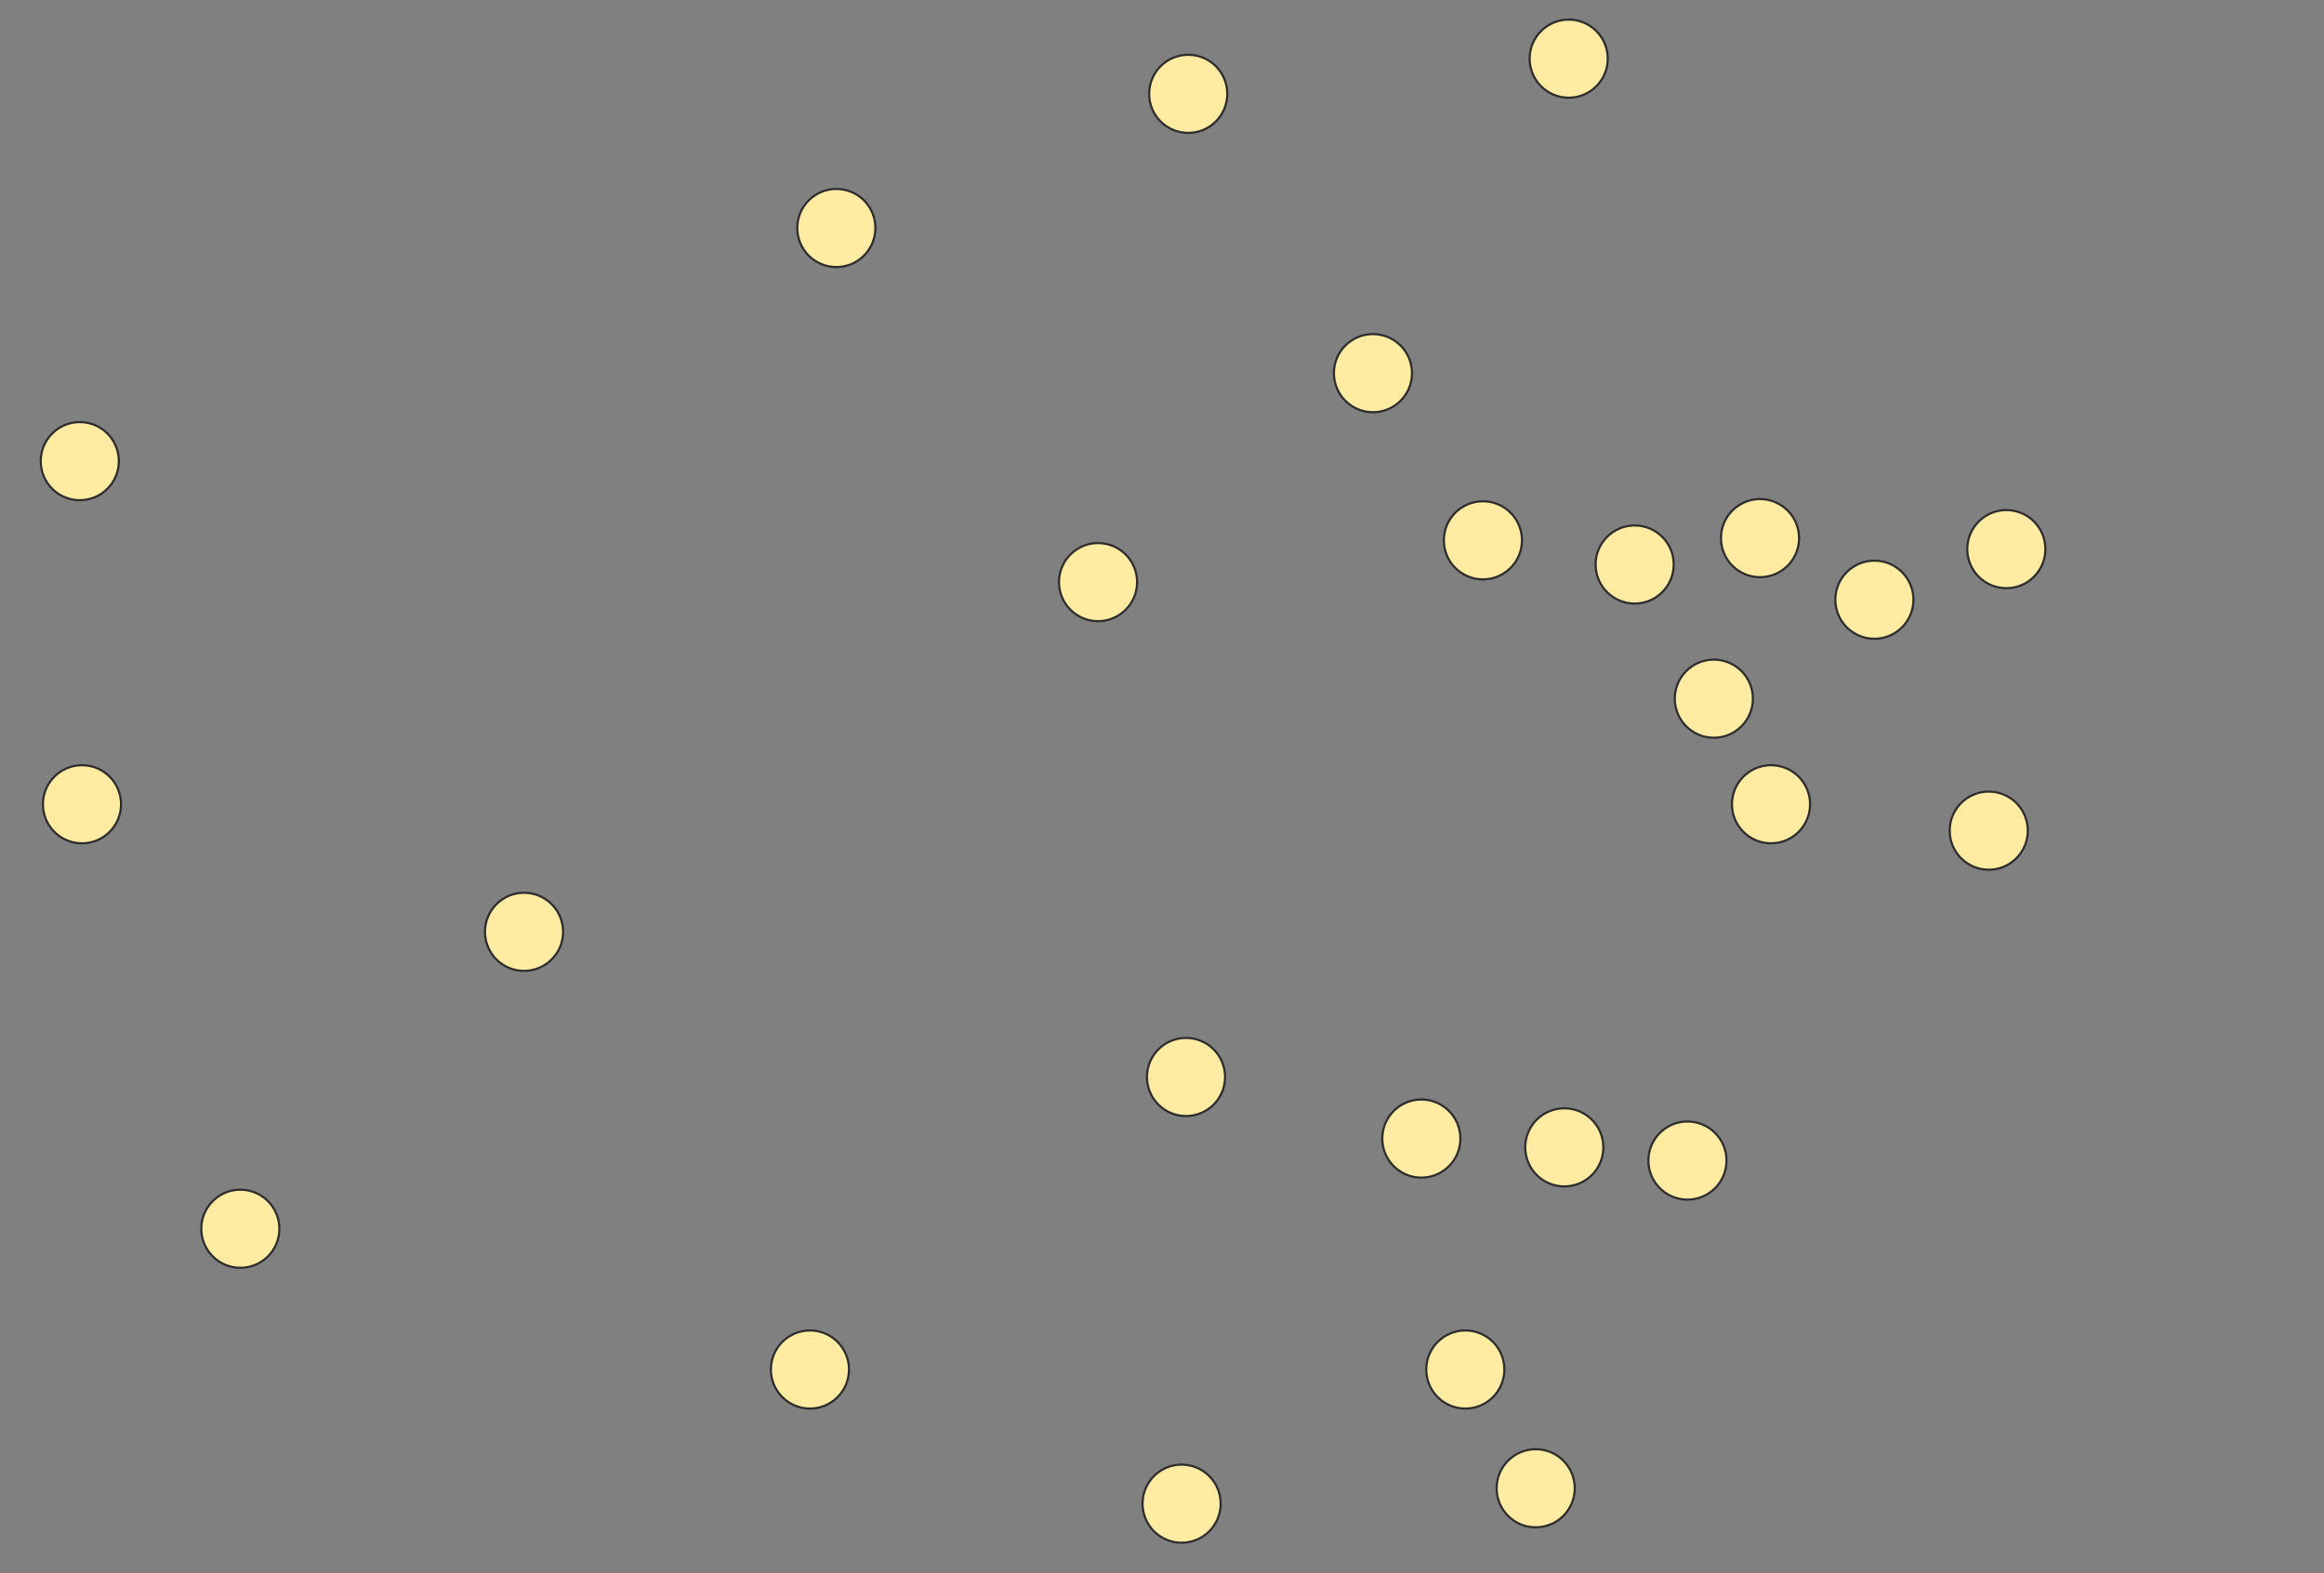 <svg xmlns="http://www.w3.org/2000/svg" width="1071" height="725">
 <rect width="100%" height="100%" fill="#808080" stroke="none"/>
 <!-- Created with Image Occlusion Enhanced -->
 <g>
  <title>Labels</title>
 </g>
 <g>
  <title>Masks</title>
  <ellipse ry="18" rx="18" id="8f4a5a9c379d4a0d986265438e534992-ao-1" cy="212.5" cx="36.77" stroke="#2D2D2D" fill="#FFEBA2"/>
  
  <ellipse id="8f4a5a9c379d4a0d986265438e534992-ao-3" ry="18" rx="18" cy="370.608" cx="37.784" stroke="#2D2D2D" fill="#FFEBA2"/>
  <ellipse id="8f4a5a9c379d4a0d986265438e534992-ao-4" ry="18" rx="18" cy="566.216" cx="110.757" stroke="#2D2D2D" fill="#FFEBA2"/>
  <ellipse id="8f4a5a9c379d4a0d986265438e534992-ao-5" ry="18" rx="18" cy="631.081" cx="373.257" stroke="#2D2D2D" fill="#FFEBA2"/>
  <ellipse id="8f4a5a9c379d4a0d986265438e534992-ao-6" ry="18" rx="18" cy="429.392" cx="241.5" stroke="#2D2D2D" fill="#FFEBA2"/>
  <ellipse id="8f4a5a9c379d4a0d986265438e534992-ao-7" ry="18" rx="18" cy="105.068" cx="385.419" stroke="#2D2D2D" fill="#FFEBA2"/>
  <ellipse id="8f4a5a9c379d4a0d986265438e534992-ao-8" ry="18" rx="18" cy="43.243" cx="547.581" stroke="#2D2D2D" fill="#FFEBA2"/>
  <ellipse id="8f4a5a9c379d4a0d986265438e534992-ao-9" ry="18" rx="18" cy="27.027" cx="722.919" stroke="#2D2D2D" fill="#FFEBA2"/>
  <ellipse id="8f4a5a9c379d4a0d986265438e534992-ao-10" ry="18" rx="18" cy="171.959" cx="632.716" stroke="#2D2D2D" fill="#FFEBA2"/>
  <ellipse id="8f4a5a9c379d4a0d986265438e534992-ao-11" ry="18" rx="18" cy="268.243" cx="506.027" stroke="#2D2D2D" fill="#FFEBA2"/>
  <ellipse id="8f4a5a9c379d4a0d986265438e534992-ao-12" ry="18" rx="18" cy="248.987" cx="683.392" stroke="#2D2D2D" fill="#FFEBA2"/>
  <ellipse id="8f4a5a9c379d4a0d986265438e534992-ao-13" ry="18" rx="18" cy="260.135" cx="753.324" stroke="#2D2D2D" fill="#FFEBA2"/>
  <ellipse id="8f4a5a9c379d4a0d986265438e534992-ao-14" ry="18" rx="18" cy="247.973" cx="811.095" stroke="#2D2D2D" fill="#FFEBA2"/>
  <ellipse id="8f4a5a9c379d4a0d986265438e534992-ao-15" ry="18" rx="18" cy="276.351" cx="863.797" stroke="#2D2D2D" fill="#FFEBA2"/>
  <ellipse id="8f4a5a9c379d4a0d986265438e534992-ao-16" ry="18" rx="18" cy="253.041" cx="924.608" stroke="#2D2D2D" fill="#FFEBA2"/>
  <ellipse id="8f4a5a9c379d4a0d986265438e534992-ao-17" ry="18" rx="18" cy="382.77" cx="916.5" stroke="#2D2D2D" fill="#FFEBA2"/>
  <ellipse id="8f4a5a9c379d4a0d986265438e534992-ao-18" ry="18" rx="18" cy="370.608" cx="816.162" stroke="#2D2D2D" fill="#FFEBA2"/>
  <ellipse id="8f4a5a9c379d4a0d986265438e534992-ao-19" ry="18" rx="18" cy="321.959" cx="789.811" stroke="#2D2D2D" fill="#FFEBA2"/>
  <ellipse id="8f4a5a9c379d4a0d986265438e534992-ao-20" ry="18" rx="18" cy="496.284" cx="546.568" stroke="#2D2D2D" fill="#FFEBA2"/>
  <ellipse id="8f4a5a9c379d4a0d986265438e534992-ao-21" ry="18" rx="18" cy="692.905" cx="544.541" stroke="#2D2D2D" fill="#FFEBA2"/>
  <ellipse id="8f4a5a9c379d4a0d986265438e534992-ao-22" ry="18" rx="18" cy="685.811" cx="707.716" stroke="#2D2D2D" fill="#FFEBA2"/>
  <ellipse id="8f4a5a9c379d4a0d986265438e534992-ao-23" ry="18" rx="18" cy="631.081" cx="675.284" stroke="#2D2D2D" fill="#FFEBA2"/>
  <ellipse id="8f4a5a9c379d4a0d986265438e534992-ao-24" ry="18" rx="18" cy="524.662" cx="655.014" stroke="#2D2D2D" fill="#FFEBA2"/>
  <ellipse id="8f4a5a9c379d4a0d986265438e534992-ao-25" ry="18" rx="18" cy="528.716" cx="720.892" stroke="#2D2D2D" fill="#FFEBA2"/>
  <ellipse id="8f4a5a9c379d4a0d986265438e534992-ao-26" ry="18" rx="18" cy="534.797" cx="777.649" stroke="#2D2D2D" fill="#FFEBA2"/>
 </g>
</svg>
